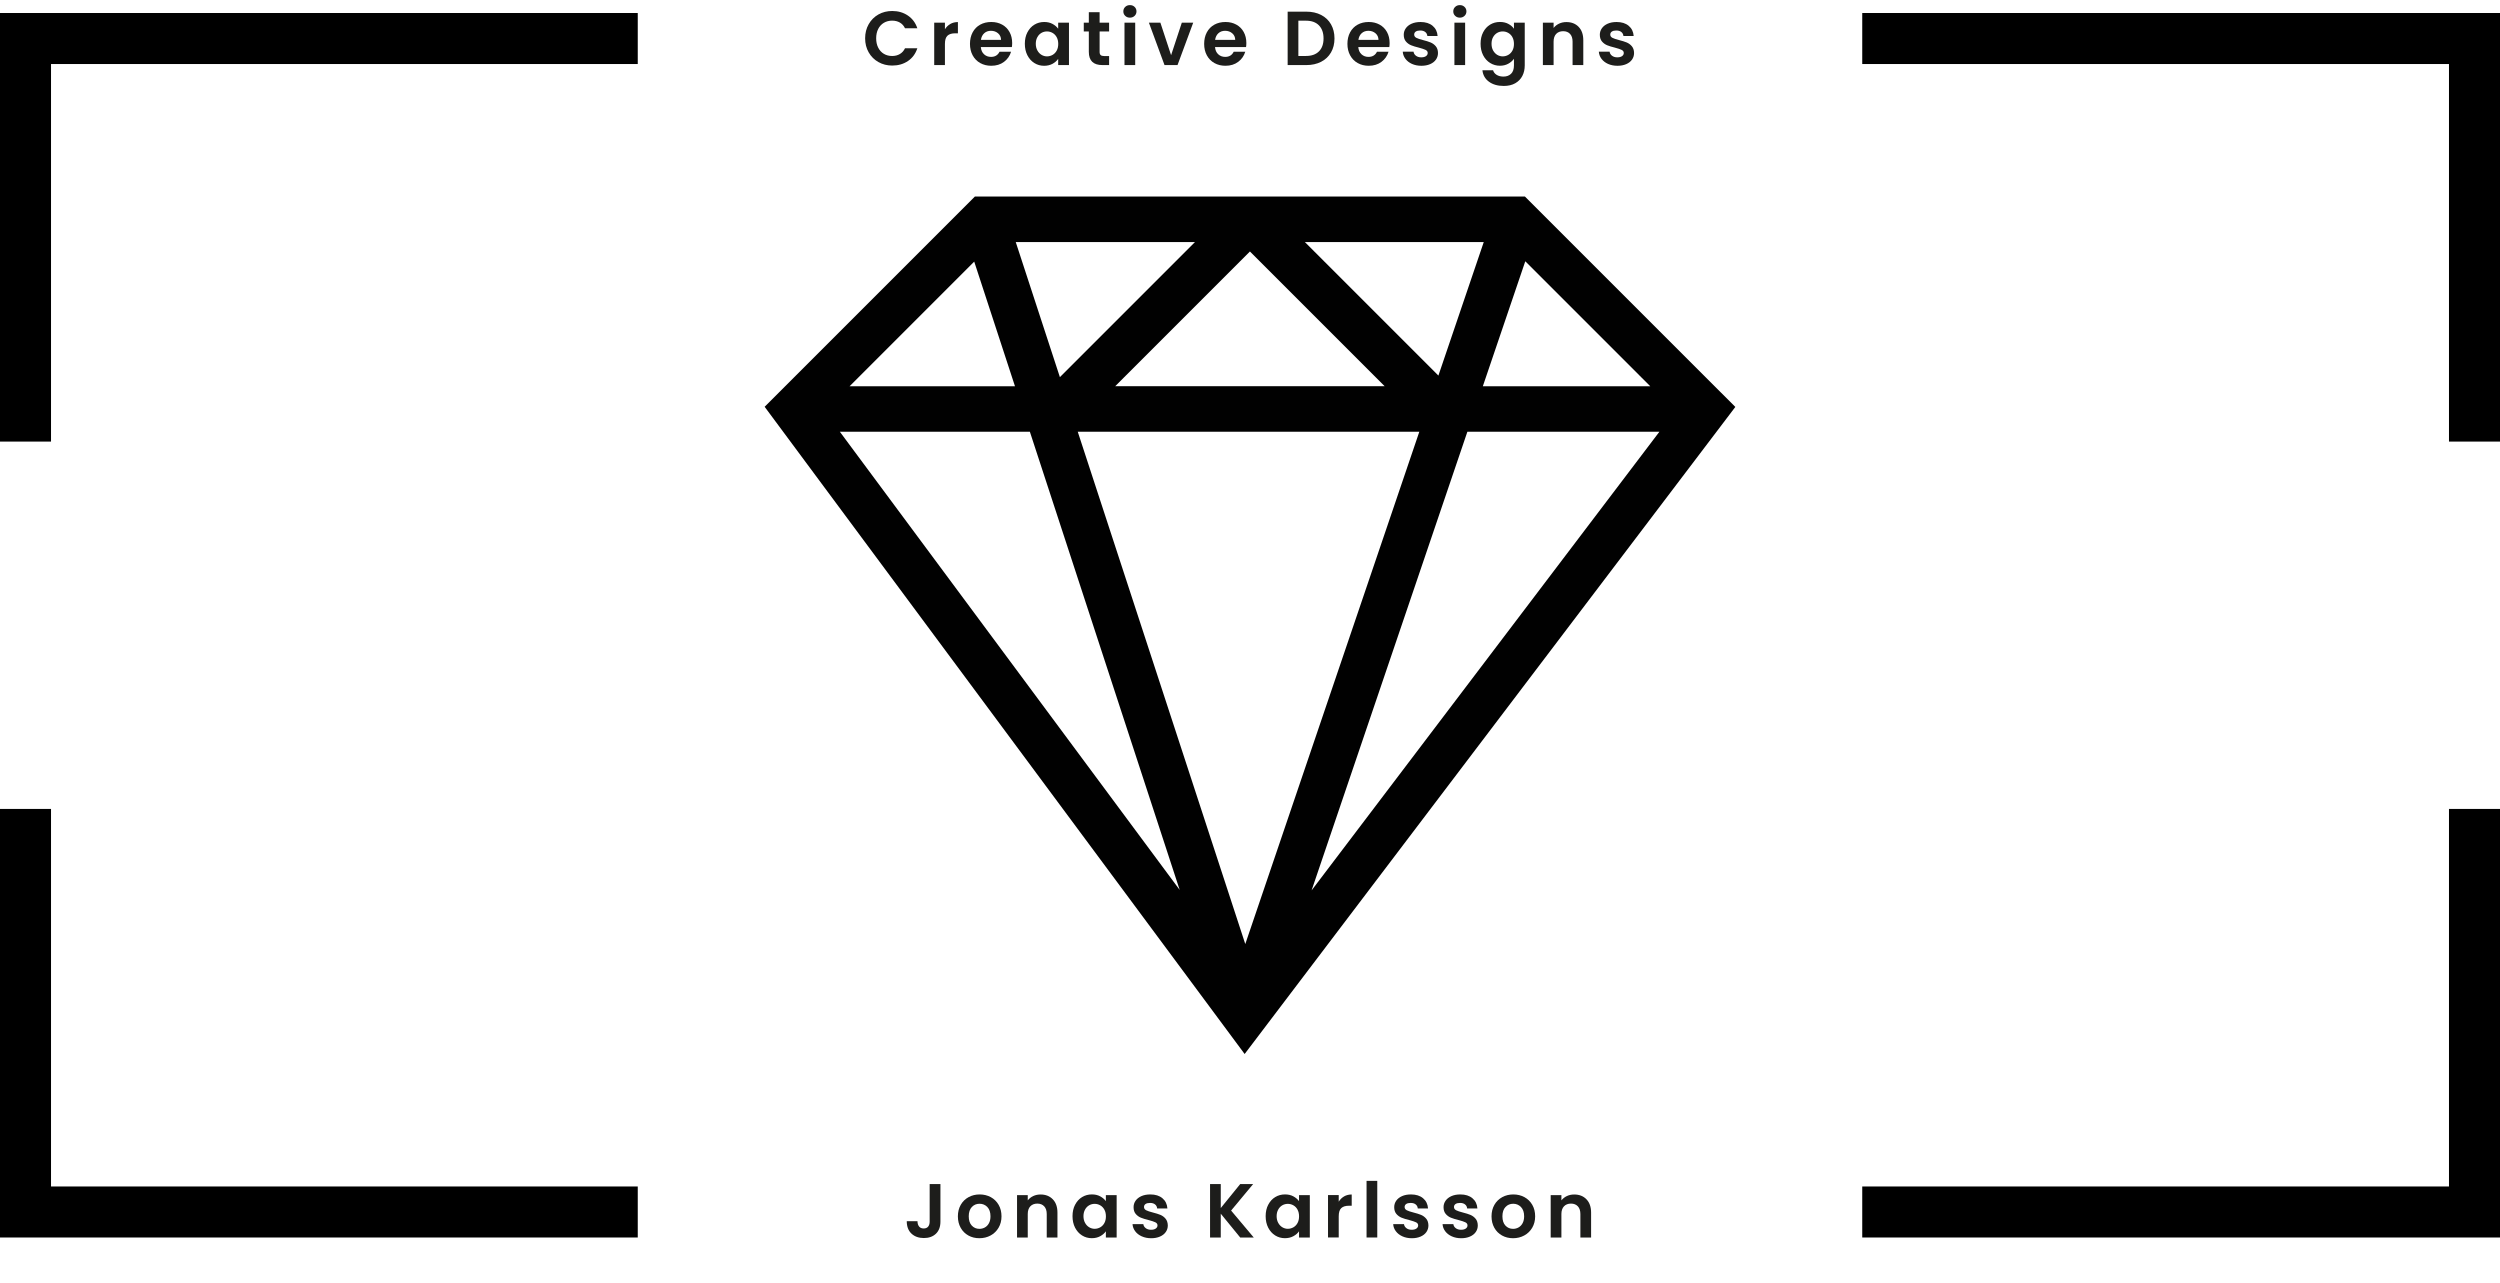 <?xml version="1.0" encoding="UTF-8"?>
<svg xmlns="http://www.w3.org/2000/svg" viewBox="0 0 980 502.89">
  <g id="Titles">
    <g>
      <path d="M340.53,9.48c.93-1.63,2.2-2.9,3.81-3.81,1.61-.91,3.42-1.36,5.42-1.36,2.34,0,4.39.6,6.15,1.8,1.76,1.2,2.99,2.86,3.69,4.98h-4.83c-.48-1-1.16-1.75-2.03-2.25-.87-.5-1.88-.75-3.01-.75-1.22,0-2.31.29-3.26.85-.95.57-1.69,1.38-2.22,2.42-.53,1.04-.79,2.26-.79,3.66s.26,2.6.79,3.65c.53,1.05,1.27,1.86,2.22,2.43.95.57,2.04.85,3.26.85,1.14,0,2.15-.26,3.01-.77.87-.51,1.55-1.26,2.03-2.27h4.83c-.7,2.14-1.92,3.81-3.67,5-1.75,1.19-3.81,1.79-6.17,1.79-2,0-3.81-.46-5.42-1.37-1.61-.91-2.88-2.17-3.81-3.79-.93-1.62-1.4-3.46-1.4-5.52s.47-3.9,1.4-5.54Z" style="fill: #1d1d1b; stroke-width: 0px;"/>
      <path d="M372.51,9.4c.87-.5,1.86-.75,2.99-.75v4.41h-1.11c-1.32,0-2.31.31-2.98.93-.67.62-1,1.7-1,3.24v8.28h-4.2V8.89h4.2v2.58c.54-.88,1.25-1.57,2.11-2.07Z" style="fill: #1d1d1b; stroke-width: 0px;"/>
      <path d="M396.64,18.46h-12.15c.1,1.2.52,2.14,1.26,2.82.74.68,1.65,1.02,2.73,1.02,1.56,0,2.67-.67,3.33-2.01h4.53c-.48,1.6-1.4,2.92-2.76,3.95-1.36,1.03-3.03,1.54-5.01,1.54-1.6,0-3.04-.35-4.31-1.06s-2.26-1.71-2.97-3.02c-.71-1.3-1.06-2.8-1.06-4.5s.35-3.23,1.05-4.53c.7-1.3,1.68-2.3,2.94-3,1.26-.7,2.71-1.05,4.35-1.05s2.99.34,4.25,1.02c1.25.68,2.22,1.65,2.91,2.9.69,1.25,1.04,2.69,1.04,4.31,0,.6-.04,1.14-.12,1.62ZM392.41,15.64c-.02-1.08-.41-1.94-1.17-2.59-.76-.65-1.69-.98-2.79-.98-1.04,0-1.92.31-2.62.94s-1.15,1.51-1.31,2.62h7.89Z" style="fill: #1d1d1b; stroke-width: 0px;"/>
      <path d="M402.75,12.67c.67-1.3,1.58-2.3,2.73-3,1.15-.7,2.43-1.05,3.85-1.05,1.24,0,2.32.25,3.25.75.93.5,1.67,1.13,2.23,1.89v-2.37h4.23v16.62h-4.23v-2.43c-.54.78-1.29,1.43-2.23,1.94-.95.51-2.04.77-3.29.77-1.4,0-2.67-.36-3.82-1.08-1.15-.72-2.06-1.73-2.73-3.04-.67-1.31-1-2.81-1-4.52s.33-3.17,1-4.47ZM414.22,14.58c-.4-.73-.94-1.29-1.62-1.68-.68-.39-1.41-.58-2.19-.58s-1.5.19-2.16.57-1.2.94-1.6,1.67c-.41.73-.62,1.6-.62,2.59s.21,1.88.62,2.62c.41.75.95,1.33,1.62,1.73.67.4,1.38.6,2.15.6s1.51-.2,2.19-.58c.68-.39,1.22-.95,1.62-1.68.4-.73.6-1.6.6-2.62s-.2-1.89-.6-2.62Z" style="fill: #1d1d1b; stroke-width: 0px;"/>
      <path d="M431.05,12.34v8.04c0,.56.14.96.41,1.21.27.25.72.38,1.36.38h1.95v3.54h-2.64c-3.54,0-5.31-1.72-5.31-5.16v-8.01h-1.98v-3.45h1.98v-4.11h4.23v4.11h3.72v3.45h-3.72Z" style="fill: #1d1d1b; stroke-width: 0px;"/>
      <path d="M441.08,6.21c-.49-.47-.73-1.05-.73-1.75s.24-1.28.73-1.75c.49-.47,1.1-.71,1.85-.71s1.35.24,1.84.71c.49.47.73,1.06.73,1.75s-.25,1.29-.73,1.75c-.49.47-1.11.71-1.84.71s-1.36-.23-1.85-.71ZM445,8.89v16.62h-4.2V8.89h4.2Z" style="fill: #1d1d1b; stroke-width: 0px;"/>
      <path d="M459.07,21.64l4.2-12.75h4.47l-6.15,16.62h-5.1l-6.12-16.62h4.5l4.2,12.75Z" style="fill: #1d1d1b; stroke-width: 0px;"/>
      <path d="M488.44,18.46h-12.15c.1,1.2.52,2.14,1.26,2.82.74.68,1.65,1.02,2.73,1.02,1.56,0,2.67-.67,3.33-2.01h4.53c-.48,1.6-1.4,2.92-2.76,3.95-1.36,1.03-3.03,1.54-5.01,1.54-1.6,0-3.04-.35-4.31-1.06s-2.26-1.71-2.97-3.02c-.71-1.3-1.06-2.8-1.06-4.5s.35-3.23,1.05-4.53c.7-1.3,1.68-2.3,2.94-3,1.26-.7,2.71-1.05,4.35-1.05s2.99.34,4.25,1.02c1.25.68,2.22,1.65,2.91,2.9.69,1.25,1.04,2.69,1.04,4.31,0,.6-.04,1.14-.12,1.62ZM484.21,15.64c-.02-1.08-.41-1.94-1.17-2.59-.76-.65-1.69-.98-2.79-.98-1.04,0-1.92.31-2.62.94s-1.15,1.51-1.31,2.62h7.89Z" style="fill: #1d1d1b; stroke-width: 0px;"/>
      <path d="M517.88,5.86c1.67.86,2.96,2.08,3.87,3.67.91,1.59,1.37,3.44,1.37,5.54s-.46,3.94-1.37,5.5c-.91,1.57-2.2,2.79-3.87,3.65-1.67.86-3.61,1.29-5.8,1.29h-7.32V4.57h7.32c2.2,0,4.13.43,5.8,1.29ZM517.03,20.14c1.2-1.2,1.8-2.89,1.8-5.07s-.6-3.89-1.8-5.12c-1.2-1.23-2.9-1.84-5.1-1.84h-2.97v13.83h2.97c2.2,0,3.9-.6,5.1-1.8Z" style="fill: #1d1d1b; stroke-width: 0px;"/>
      <path d="M544.6,18.46h-12.15c.1,1.2.52,2.14,1.26,2.82.74.68,1.65,1.02,2.73,1.02,1.56,0,2.67-.67,3.33-2.01h4.53c-.48,1.6-1.4,2.92-2.76,3.95-1.36,1.03-3.03,1.54-5.01,1.54-1.6,0-3.04-.35-4.3-1.06-1.27-.71-2.26-1.71-2.97-3.02-.71-1.3-1.07-2.8-1.07-4.5s.35-3.23,1.05-4.53c.7-1.3,1.68-2.3,2.94-3s2.71-1.05,4.35-1.05,3,.34,4.25,1.02c1.25.68,2.22,1.65,2.91,2.9.69,1.25,1.04,2.69,1.04,4.31,0,.6-.04,1.14-.12,1.62ZM540.37,15.64c-.02-1.08-.41-1.94-1.17-2.59s-1.69-.98-2.79-.98c-1.04,0-1.92.31-2.62.94s-1.14,1.51-1.3,2.62h7.89Z" style="fill: #1d1d1b; stroke-width: 0px;"/>
      <path d="M553.48,25.05c-1.08-.49-1.93-1.16-2.56-2s-.97-1.77-1.04-2.79h4.23c.08.64.39,1.17.94,1.59s1.24.63,2.06.63,1.42-.16,1.88-.48c.45-.32.67-.73.67-1.23,0-.54-.28-.94-.83-1.21-.55-.27-1.42-.56-2.62-.88-1.24-.3-2.25-.61-3.04-.93-.79-.32-1.47-.81-2.04-1.47-.57-.66-.86-1.55-.86-2.67,0-.92.27-1.76.8-2.52.53-.76,1.29-1.36,2.28-1.8s2.16-.66,3.5-.66c1.98,0,3.56.5,4.74,1.49,1.18.99,1.83,2.32,1.95,4h-4.02c-.06-.66-.33-1.19-.83-1.58s-1.14-.58-1.96-.58c-.76,0-1.34.14-1.75.42-.41.28-.62.67-.62,1.17,0,.56.28.99.84,1.28.56.29,1.43.58,2.61.88,1.2.3,2.19.61,2.97.93.78.32,1.46.81,2.03,1.48.57.67.87,1.56.88,2.65,0,.96-.26,1.82-.79,2.58-.53.76-1.29,1.36-2.28,1.79-.99.43-2.14.65-3.46.65s-2.58-.25-3.66-.73Z" style="fill: #1d1d1b; stroke-width: 0px;"/>
      <path d="M570.42,6.21c-.49-.47-.74-1.05-.74-1.75s.24-1.28.74-1.75c.49-.47,1.1-.71,1.84-.71s1.35.24,1.84.71c.49.47.74,1.06.74,1.75s-.25,1.29-.74,1.75c-.49.47-1.11.71-1.84.71s-1.36-.23-1.84-.71ZM574.33,8.89v16.62h-4.2V8.89h4.2Z" style="fill: #1d1d1b; stroke-width: 0px;"/>
      <path d="M591.25,9.36c.94.49,1.68,1.12,2.22,1.9v-2.37h4.23v16.74c0,1.54-.31,2.91-.93,4.12-.62,1.21-1.55,2.17-2.79,2.88-1.24.71-2.74,1.06-4.5,1.06-2.36,0-4.29-.55-5.8-1.65-1.51-1.1-2.37-2.6-2.57-4.5h4.17c.22.76.69,1.36,1.42,1.81s1.62.67,2.66.67c1.22,0,2.21-.36,2.97-1.09.76-.73,1.14-1.84,1.14-3.31v-2.58c-.54.78-1.29,1.43-2.24,1.95-.95.52-2.04.78-3.25.78-1.4,0-2.68-.36-3.84-1.08-1.16-.72-2.08-1.73-2.75-3.04-.67-1.31-1-2.81-1-4.52s.33-3.17,1-4.47c.67-1.3,1.58-2.3,2.73-3s2.44-1.05,3.86-1.05c1.24,0,2.33.25,3.27.74ZM592.87,14.58c-.4-.73-.94-1.29-1.62-1.68-.68-.39-1.41-.58-2.19-.58s-1.5.19-2.16.57-1.2.94-1.61,1.67-.61,1.6-.61,2.59.2,1.88.61,2.62.95,1.33,1.62,1.73c.67.4,1.38.6,2.15.6s1.51-.2,2.19-.58c.68-.39,1.22-.95,1.62-1.68.4-.73.6-1.6.6-2.62s-.2-1.89-.6-2.62Z" style="fill: #1d1d1b; stroke-width: 0px;"/>
      <path d="M618.82,10.53c1.22,1.25,1.83,3,1.83,5.23v9.75h-4.2v-9.18c0-1.32-.33-2.33-.99-3.04-.66-.71-1.56-1.06-2.7-1.06s-2.07.36-2.74,1.06c-.67.71-1.01,1.73-1.01,3.04v9.18h-4.2V8.89h4.2v2.07c.56-.72,1.28-1.29,2.15-1.7.87-.41,1.83-.61,2.87-.61,1.98,0,3.58.62,4.8,1.88Z" style="fill: #1d1d1b; stroke-width: 0px;"/>
      <path d="M630.34,25.05c-1.08-.49-1.93-1.16-2.56-2s-.97-1.77-1.04-2.79h4.23c.08.64.39,1.17.94,1.59s1.24.63,2.06.63,1.42-.16,1.88-.48c.45-.32.67-.73.67-1.23,0-.54-.28-.94-.83-1.21-.55-.27-1.42-.56-2.62-.88-1.24-.3-2.25-.61-3.04-.93-.79-.32-1.47-.81-2.04-1.47-.57-.66-.86-1.55-.86-2.67,0-.92.27-1.76.8-2.52.53-.76,1.29-1.36,2.28-1.8s2.16-.66,3.5-.66c1.98,0,3.56.5,4.74,1.49,1.18.99,1.83,2.32,1.95,4h-4.02c-.06-.66-.33-1.19-.83-1.58s-1.14-.58-1.96-.58c-.76,0-1.34.14-1.75.42-.41.28-.62.67-.62,1.17,0,.56.28.99.84,1.28.56.29,1.43.58,2.61.88,1.2.3,2.19.61,2.97.93.78.32,1.46.81,2.03,1.48.57.67.87,1.56.88,2.65,0,.96-.26,1.82-.79,2.58-.53.76-1.29,1.36-2.28,1.79-.99.43-2.14.65-3.46.65s-2.58-.25-3.66-.73Z" style="fill: #1d1d1b; stroke-width: 0px;"/>
    </g>
    <g>
      <path d="M368.65,464.16v14.7c0,2.04-.59,3.63-1.77,4.76s-2.76,1.69-4.74,1.69-3.62-.58-4.85-1.74-1.84-2.78-1.84-4.86h4.2c.02.9.23,1.6.65,2.1.41.5,1.01.75,1.79.75s1.34-.24,1.74-.72c.4-.48.6-1.14.6-1.98v-14.7h4.23Z" style="fill: #1d1d1b; stroke-width: 0px;"/>
      <path d="M379.6,484.31c-1.28-.71-2.29-1.71-3.01-3.01-.73-1.3-1.1-2.8-1.1-4.5s.38-3.2,1.12-4.5,1.77-2.3,3.08-3.02c1.3-.71,2.75-1.06,4.35-1.06s3.05.36,4.35,1.06c1.3.71,2.33,1.72,3.08,3.02s1.12,2.8,1.12,4.5-.39,3.2-1.16,4.5-1.81,2.3-3.12,3.01c-1.31.71-2.78,1.07-4.4,1.07s-3.04-.36-4.32-1.07ZM386.07,481.16c.67-.37,1.2-.92,1.6-1.67.4-.74.6-1.64.6-2.7,0-1.58-.42-2.79-1.24-3.65-.83-.85-1.85-1.27-3.05-1.27s-2.2.42-3.01,1.27c-.81.85-1.22,2.07-1.22,3.65s.4,2.79,1.19,3.64c.79.85,1.79,1.28,2.99,1.28.76,0,1.47-.18,2.15-.55Z" style="fill: #1d1d1b; stroke-width: 0px;"/>
      <path d="M412.69,470.12c1.22,1.25,1.83,3,1.83,5.23v9.75h-4.2v-9.18c0-1.32-.33-2.33-.99-3.04-.66-.71-1.56-1.07-2.7-1.07s-2.08.36-2.75,1.07c-.67.71-1,1.72-1,3.04v9.18h-4.2v-16.62h4.2v2.07c.56-.72,1.27-1.29,2.15-1.7.87-.41,1.82-.61,2.86-.61,1.98,0,3.58.62,4.8,1.88Z" style="fill: #1d1d1b; stroke-width: 0px;"/>
      <path d="M421.44,472.26c.67-1.3,1.58-2.3,2.73-3,1.15-.7,2.43-1.05,3.85-1.05,1.24,0,2.32.25,3.25.75s1.67,1.13,2.23,1.89v-2.37h4.23v16.62h-4.23v-2.43c-.54.78-1.29,1.42-2.23,1.93-.95.51-2.04.77-3.29.77-1.4,0-2.67-.36-3.82-1.08-1.15-.72-2.06-1.74-2.73-3.04-.67-1.31-1-2.82-1-4.52s.33-3.17,1-4.47ZM432.91,474.17c-.4-.73-.94-1.29-1.62-1.68-.68-.39-1.41-.58-2.19-.58s-1.5.19-2.16.57-1.2.94-1.6,1.67c-.41.73-.62,1.6-.62,2.59s.21,1.88.62,2.62c.41.75.95,1.33,1.62,1.73.67.4,1.38.6,2.15.6s1.51-.2,2.19-.58c.68-.39,1.22-.95,1.62-1.68.4-.73.6-1.61.6-2.62s-.2-1.89-.6-2.62Z" style="fill: #1d1d1b; stroke-width: 0px;"/>
      <path d="M447.55,484.64c-1.08-.49-1.94-1.16-2.56-2s-.98-1.77-1.04-2.79h4.23c.08.64.4,1.17.95,1.59.55.42,1.23.63,2.05.63s1.43-.16,1.88-.48c.45-.32.68-.73.68-1.23,0-.54-.28-.94-.83-1.21-.55-.27-1.42-.56-2.62-.88-1.24-.3-2.26-.61-3.04-.93-.79-.32-1.47-.81-2.04-1.47-.57-.66-.85-1.55-.85-2.67,0-.92.26-1.76.79-2.52.53-.76,1.29-1.36,2.28-1.8.99-.44,2.16-.66,3.5-.66,1.98,0,3.56.5,4.74,1.49,1.18.99,1.83,2.32,1.95,4h-4.02c-.06-.66-.33-1.19-.82-1.58-.49-.39-1.15-.58-1.97-.58-.76,0-1.35.14-1.75.42-.41.28-.61.67-.61,1.17,0,.56.28.99.84,1.28.56.29,1.43.58,2.61.88,1.2.3,2.19.61,2.97.93.78.32,1.46.82,2.02,1.49s.86,1.55.89,2.65c0,.96-.27,1.82-.8,2.58-.53.76-1.29,1.36-2.28,1.79-.99.43-2.15.65-3.46.65s-2.58-.25-3.66-.74Z" style="fill: #1d1d1b; stroke-width: 0px;"/>
      <path d="M486.16,485.1l-7.62-9.33v9.33h-4.2v-20.94h4.2v9.39l7.62-9.39h5.07l-8.64,10.38,8.88,10.56h-5.31Z" style="fill: #1d1d1b; stroke-width: 0px;"/>
      <path d="M497.15,472.26c.67-1.3,1.58-2.3,2.73-3,1.15-.7,2.43-1.05,3.85-1.05,1.24,0,2.33.25,3.25.75.93.5,1.67,1.13,2.24,1.89v-2.37h4.23v16.62h-4.23v-2.43c-.54.78-1.29,1.42-2.24,1.93-.95.51-2.04.77-3.29.77-1.4,0-2.67-.36-3.82-1.08-1.15-.72-2.06-1.74-2.73-3.04s-1-2.82-1-4.52.33-3.17,1-4.47ZM508.63,474.17c-.4-.73-.94-1.29-1.62-1.68-.68-.39-1.41-.58-2.19-.58s-1.5.19-2.16.57-1.2.94-1.6,1.67c-.41.73-.62,1.6-.62,2.59s.21,1.88.62,2.62c.41.75.95,1.33,1.62,1.73.67.4,1.38.6,2.14.6s1.51-.2,2.19-.58c.68-.39,1.22-.95,1.62-1.68.4-.73.6-1.61.6-2.62s-.2-1.89-.6-2.62Z" style="fill: #1d1d1b; stroke-width: 0px;"/>
      <path d="M526.88,468.99c.87-.5,1.87-.75,2.99-.75v4.41h-1.11c-1.32,0-2.31.31-2.98.93-.67.62-1,1.7-1,3.24v8.28h-4.2v-16.62h4.2v2.58c.54-.88,1.25-1.57,2.11-2.07Z" style="fill: #1d1d1b; stroke-width: 0px;"/>
      <path d="M539.89,462.9v22.2h-4.2v-22.2h4.2Z" style="fill: #1d1d1b; stroke-width: 0px;"/>
      <path d="M549.73,484.64c-1.08-.49-1.93-1.16-2.56-2s-.98-1.77-1.04-2.79h4.23c.08.64.4,1.17.95,1.59s1.23.63,2.05.63,1.43-.16,1.88-.48c.45-.32.68-.73.68-1.23,0-.54-.28-.94-.83-1.21-.55-.27-1.42-.56-2.62-.88-1.24-.3-2.26-.61-3.04-.93-.79-.32-1.47-.81-2.04-1.47-.57-.66-.86-1.55-.86-2.67,0-.92.26-1.76.79-2.52s1.29-1.36,2.28-1.8c.99-.44,2.16-.66,3.5-.66,1.98,0,3.56.5,4.74,1.49,1.18.99,1.83,2.32,1.95,4h-4.02c-.06-.66-.33-1.19-.83-1.58-.49-.39-1.14-.58-1.96-.58-.76,0-1.35.14-1.75.42-.41.28-.62.67-.62,1.17,0,.56.28.99.84,1.28s1.43.58,2.61.88c1.2.3,2.19.61,2.97.93.78.32,1.46.82,2.03,1.49.57.67.86,1.55.88,2.65,0,.96-.27,1.82-.79,2.58-.53.76-1.29,1.36-2.28,1.79s-2.14.65-3.46.65-2.58-.25-3.66-.74Z" style="fill: #1d1d1b; stroke-width: 0px;"/>
      <path d="M569.08,484.64c-1.08-.49-1.93-1.16-2.56-2s-.97-1.77-1.04-2.79h4.23c.08.64.39,1.17.94,1.59s1.24.63,2.06.63,1.42-.16,1.88-.48c.45-.32.67-.73.67-1.23,0-.54-.28-.94-.83-1.21-.55-.27-1.42-.56-2.62-.88-1.24-.3-2.25-.61-3.04-.93s-1.47-.81-2.04-1.47c-.57-.66-.86-1.55-.86-2.67,0-.92.27-1.76.8-2.52.53-.76,1.29-1.36,2.28-1.8.99-.44,2.16-.66,3.5-.66,1.98,0,3.56.5,4.74,1.49,1.18.99,1.83,2.32,1.95,4h-4.02c-.06-.66-.33-1.19-.83-1.58-.49-.39-1.14-.58-1.96-.58-.76,0-1.34.14-1.75.42s-.62.67-.62,1.17c0,.56.28.99.84,1.28.56.29,1.43.58,2.61.88,1.2.3,2.19.61,2.97.93.78.32,1.46.82,2.03,1.49s.87,1.55.88,2.65c0,.96-.26,1.82-.79,2.58-.53.76-1.29,1.36-2.28,1.79-.99.43-2.14.65-3.46.65s-2.58-.25-3.66-.74Z" style="fill: #1d1d1b; stroke-width: 0px;"/>
      <path d="M588.79,484.31c-1.28-.71-2.29-1.71-3.01-3.01-.73-1.3-1.1-2.8-1.1-4.5s.38-3.2,1.12-4.5,1.78-2.3,3.08-3.02c1.3-.71,2.75-1.06,4.35-1.06s3.05.36,4.35,1.06c1.3.71,2.33,1.72,3.08,3.02s1.12,2.8,1.12,4.5-.39,3.2-1.16,4.5-1.81,2.3-3.12,3.01-2.77,1.07-4.39,1.07-3.04-.36-4.32-1.07ZM595.25,481.16c.67-.37,1.21-.92,1.61-1.67.4-.74.6-1.64.6-2.7,0-1.58-.42-2.79-1.25-3.65-.83-.85-1.84-1.27-3.04-1.27s-2.21.42-3.01,1.27c-.81.85-1.21,2.07-1.21,3.65s.39,2.79,1.18,3.64c.79.85,1.79,1.28,2.99,1.28.76,0,1.47-.18,2.14-.55Z" style="fill: #1d1d1b; stroke-width: 0px;"/>
      <path d="M621.88,470.12c1.22,1.25,1.83,3,1.83,5.23v9.75h-4.2v-9.18c0-1.32-.33-2.33-.99-3.04s-1.56-1.07-2.7-1.07-2.07.36-2.74,1.07c-.67.71-1.01,1.72-1.01,3.04v9.18h-4.2v-16.62h4.2v2.07c.56-.72,1.28-1.29,2.15-1.7.87-.41,1.83-.61,2.87-.61,1.98,0,3.58.62,4.8,1.88Z" style="fill: #1d1d1b; stroke-width: 0px;"/>
    </g>
    <g id="Initials_and_Diamond" data-name="Initials and Diamond">
      <path d="M674.75,154.02l-76.98-76.98h-215.61l-82.42,82.42,180.21,242.99,7.95,10.72,8.06-10.63,184.29-243.02-5.5-5.5ZM556.37,169.25l-68.22,200.82-65.67-200.82h133.88ZM437.15,151.4l52.82-52.82,52.82,52.82h-105.64ZM597.91,102.42l48.99,48.99h-65.63l16.64-48.99ZM581.63,94.89l-17.78,52.34-52.34-52.34h70.12ZM468.43,94.89l-52.95,52.95-17.31-52.95h70.26ZM381.89,102.55l15.98,48.86h-64.83l48.85-48.86ZM329.23,169.25h74.48l58.73,179.6-133.21-179.6ZM514.14,349.04l61.07-179.79h75.27l-136.34,179.79Z" style="fill: #010101; stroke-width: 0px;"/>
    </g>
  </g>
  <g id="Frame">
    <g id="Right-Bottom-Cornor">
      <rect x="845" y="350.1" width="20" height="250" transform="translate(379.9 1330.1) rotate(-90)" style="fill: #000; stroke-width: 0px;"/>
      <rect x="960" y="317.1" width="20" height="150" style="fill: #000; stroke-width: 0px;"/>
    </g>
    <g id="Left-Bottom-Cornor">
      <rect x="115" y="350.1" width="20" height="250" transform="translate(-350.1 600.1) rotate(-90)" style="fill: #000; stroke-width: 0px;"/>
      <rect x="0" y="317.1" width="20" height="150" style="fill: #000; stroke-width: 0px;"/>
    </g>
    <g id="Right-Top-Cornor">
      <rect x="845" y="-109.9" width="20" height="250" transform="translate(839.9 870.1) rotate(-90)" style="fill: #000; stroke-width: 0px;"/>
      <rect x="960" y="23.1" width="20" height="150" style="fill: #000; stroke-width: 0px;"/>
    </g>
    <g id="Left-Top-Cornor">
      <rect x="115" y="-109.9" width="20" height="250" transform="translate(109.9 140.1) rotate(-90)" style="fill: #000; stroke-width: 0px;"/>
      <rect x="0" y="23.1" width="20" height="150" style="fill: #000; stroke-width: 0px;"/>
    </g>
  </g>
</svg>